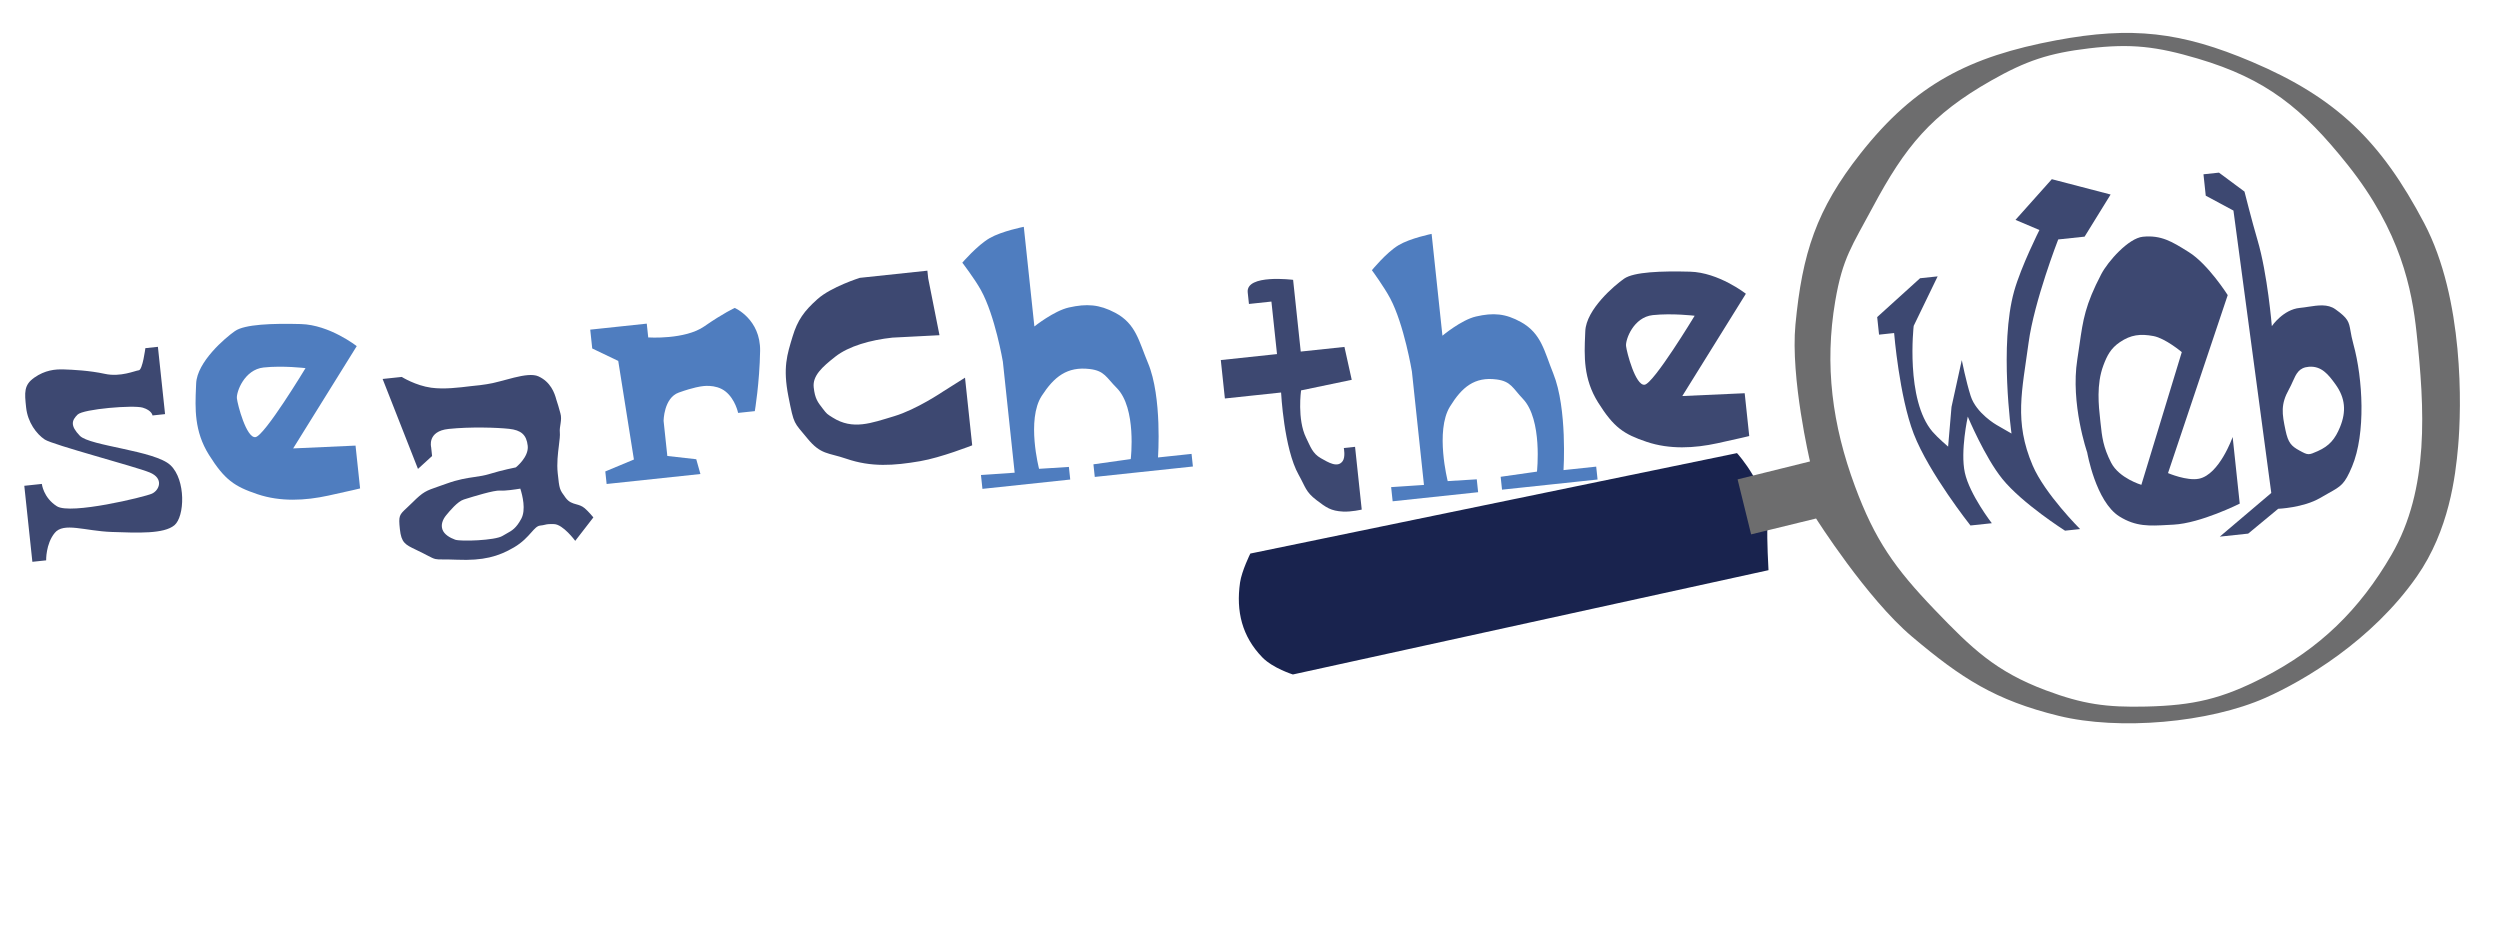 <svg width="347" height="132" viewBox="0 0 347 132" fill="none" xmlns="http://www.w3.org/2000/svg">
<path d="M3.625 56.555C3.404 54.48 3.294 53.442 4.768 52.41C6.243 51.379 7.636 51.231 8.872 51.275C10.109 51.318 12.409 51.424 14.571 51.894C16.733 52.364 18.749 51.45 19.271 51.394C19.793 51.339 20.177 48.324 20.177 48.324L21.918 48.139L22.91 57.48L21.169 57.665C21.169 57.665 21.096 56.973 19.822 56.584C18.549 56.194 11.568 56.761 10.771 57.545C9.974 58.33 9.7 59.059 11.083 60.486C12.467 61.913 21.51 62.527 23.664 64.572C25.817 66.617 25.654 71.707 24.198 72.912C22.741 74.116 19.205 73.967 15.494 73.836C11.784 73.706 8.833 72.445 7.588 73.977C6.343 75.508 6.407 77.776 6.407 77.776L4.493 77.979L3.372 67.428L5.808 67.169C5.808 67.169 6.011 69.071 7.898 70.27C9.786 71.469 20.083 68.976 21.09 68.519C22.098 68.062 22.803 66.412 20.778 65.578C18.753 64.744 7.346 61.758 6.21 61.004C5.073 60.25 3.845 58.631 3.625 56.555Z" fill="#3D4871"/>
<path fill-rule="evenodd" clip-rule="evenodd" d="M49.514 48.044L40.69 62.24L49.349 61.85L49.981 67.794C49.981 67.794 48.745 68.102 45.555 68.794C42.366 69.487 38.942 69.674 35.746 68.599C32.55 67.525 31.183 66.609 29.001 63.129C26.945 59.849 27.081 56.651 27.203 53.768C27.211 53.591 27.218 53.415 27.225 53.24C27.345 50.222 31.264 46.889 32.614 45.95C33.964 45.011 37.757 44.873 41.756 44.979C45.755 45.084 49.514 48.044 49.514 48.044ZM35.448 60.676C36.702 60.542 42.406 51.097 42.406 51.097C42.406 51.097 39.284 50.721 36.596 51.007C33.907 51.293 32.788 54.417 32.881 55.291C32.974 56.165 34.193 60.809 35.448 60.676Z" fill="#4F7DBF"/>
<path fill-rule="evenodd" clip-rule="evenodd" d="M242.327 40.773L233.503 54.97L242.163 54.58L242.794 60.523C242.794 60.523 241.558 60.831 238.369 61.524C235.179 62.217 231.755 62.404 228.559 61.329C225.363 60.254 223.997 59.339 221.814 55.858C219.758 52.579 219.894 49.38 220.016 46.497C220.024 46.32 220.031 46.145 220.038 45.97C220.158 42.952 224.077 39.618 225.427 38.679C226.778 37.74 230.57 37.603 234.569 37.708C238.568 37.813 242.327 40.773 242.327 40.773ZM228.261 53.405C229.515 53.272 235.219 43.827 235.219 43.827C235.219 43.827 232.098 43.451 229.409 43.737C226.72 44.022 225.602 47.147 225.695 48.021C225.787 48.895 227.006 53.538 228.261 53.405Z" fill="#3D4871"/>
<path d="M82.361 71.815L79.842 75.071C79.842 75.071 78.167 72.788 76.91 72.746C76.117 72.72 75.902 72.771 75.629 72.837C75.469 72.875 75.29 72.918 74.963 72.953C74.549 72.997 74.211 73.378 73.745 73.902C73.213 74.501 72.513 75.288 71.345 75.974C69.155 77.261 67.067 77.835 63.472 77.69C62.538 77.652 61.922 77.651 61.482 77.651C60.969 77.651 60.695 77.651 60.435 77.591C60.138 77.524 59.86 77.379 59.264 77.069C59.107 76.987 58.928 76.894 58.721 76.788C58.354 76.6 58.028 76.444 57.738 76.306C56.233 75.587 55.703 75.333 55.501 73.439C55.303 71.576 55.414 71.472 56.458 70.5C56.68 70.293 56.944 70.047 57.256 69.737C58.749 68.252 59.128 68.121 60.838 67.53C61.167 67.416 61.546 67.285 61.991 67.124C63.623 66.535 64.798 66.363 65.845 66.21C66.567 66.105 67.228 66.008 67.936 65.79C69.669 65.254 71.598 64.873 71.598 64.873C71.598 64.873 73.416 63.45 73.249 61.885C73.083 60.321 72.301 59.701 70.671 59.523C69.041 59.344 65.268 59.218 62.259 59.537C59.25 59.857 59.844 62.079 59.844 62.079L59.973 63.296L58.015 65.086L53.108 52.6L55.763 52.318C55.763 52.318 57.681 53.52 59.861 53.816C61.631 54.056 63.702 53.8 65.366 53.595C65.751 53.548 66.293 53.497 66.626 53.461C66.932 53.429 67.139 53.383 67.575 53.325C69.662 53.046 73.175 51.529 74.731 52.236C76.421 53.004 76.977 54.536 77.224 55.486C77.252 55.594 77.464 56.233 77.493 56.337C77.561 56.578 77.696 57.076 77.781 57.361C78.058 58.282 77.62 59.209 77.704 60.006C77.749 60.428 77.67 61.064 77.576 61.822C77.438 62.937 77.267 64.316 77.41 65.662C77.65 67.921 77.65 67.921 78.488 69.063C78.966 69.715 79.471 69.854 79.985 69.996C80.371 70.103 80.762 70.211 81.151 70.538C81.677 70.981 82.361 71.815 82.361 71.815ZM72.355 72C73.019 70.757 72.522 68.768 72.22 67.822C71.525 67.937 70.102 68.15 69.433 68.091C68.594 68.017 65.698 68.92 64.594 69.263C64.51 69.29 64.436 69.313 64.374 69.332C63.507 69.6 62.397 70.948 61.922 71.526C61.446 72.104 61.166 72.837 61.417 73.513C61.668 74.19 62.431 74.636 63.176 74.909C63.921 75.181 68.738 75.021 69.744 74.386C69.954 74.254 70.152 74.146 70.34 74.043C71.055 73.651 71.646 73.327 72.355 72Z" fill="#3D4871"/>
<path d="M82.201 48.367L81.924 45.754L89.771 44.92L89.974 46.836C89.974 46.836 95.06 47.176 97.747 45.306C100.434 43.435 101.984 42.742 101.984 42.742C101.984 42.742 105.576 44.298 105.503 48.709C105.431 53.12 104.768 57.066 104.768 57.066L102.45 57.312C102.45 57.312 102.068 55.415 100.69 54.328C99.312 53.242 97.369 53.624 97.369 53.624C97.369 53.624 96.299 53.738 94.214 54.488C92.129 55.238 92.106 58.411 92.106 58.411L92.624 63.288L96.64 63.742L97.219 65.794L84.2 67.177L84.015 65.436L87.987 63.781L85.812 50.097L82.201 48.367Z" fill="#4F7DBF"/>
<path d="M128.833 38.632L128.72 37.569L119.348 38.564C119.348 38.564 115.373 39.811 113.464 41.519C111.638 43.152 110.708 44.397 110.007 46.724C109.261 49.203 108.638 50.99 109.431 55.026C110.225 59.063 110.168 58.531 112.054 60.839C113.94 63.147 114.946 62.806 117.458 63.669C120.945 64.867 124.058 64.637 127.702 64.014C130.617 63.516 134.942 61.811 134.942 61.811L133.944 52.422L130.869 54.361C130.869 54.361 127.213 56.837 124.122 57.765C120.926 58.725 118.379 59.729 115.575 57.957C114.776 57.451 114.798 57.502 114.163 56.673C113.528 55.845 113.111 55.352 112.942 53.757C112.772 52.163 114.101 50.947 115.952 49.496C117.803 48.045 120.811 47.188 123.875 46.862L130.401 46.527L128.833 38.632Z" fill="#3D4871"/>
<path d="M136.148 40.259C135.281 38.693 133.569 36.461 133.569 36.461C133.569 36.461 135.636 34.045 137.375 33.046C139.057 32.081 142.103 31.482 142.103 31.482L143.572 45.312C143.572 45.312 146.275 43.146 148.367 42.678C150.833 42.127 152.571 42.24 154.789 43.412C157.689 44.945 158.079 47.384 159.334 50.365C161.338 55.127 160.729 63.495 160.729 63.495L165.389 63L165.575 64.751L151.954 66.198L151.768 64.447L156.947 63.72C156.947 63.72 157.799 56.642 154.99 53.836C153.547 52.394 153.321 51.471 151.269 51.222C148.107 50.839 146.307 52.303 144.595 54.941C142.443 58.259 144.222 65.072 144.222 65.072L148.363 64.809L148.549 66.56L136.361 67.855L136.157 65.929L140.835 65.609L139.198 50.203C139.198 50.203 138.121 43.821 136.148 40.259Z" fill="#4F7DBF"/>
<path d="M192.951 41.397C192.099 39.794 190.42 37.506 190.42 37.506C190.42 37.506 192.422 35.049 194.111 34.038C195.744 33.061 198.708 32.464 198.708 32.464L200.21 46.595C200.21 46.595 202.832 44.397 204.868 43.93C207.267 43.379 208.961 43.504 211.128 44.712C213.961 46.292 214.353 48.784 215.591 51.835C217.567 56.708 217.016 65.251 217.016 65.251L221.553 64.768L221.743 66.557L208.481 67.966L208.291 66.178L213.332 65.461C213.332 65.461 214.127 58.238 211.377 55.358C209.963 53.878 209.739 52.934 207.738 52.669C204.655 52.262 202.909 53.749 201.255 56.433C199.175 59.811 200.942 66.778 200.942 66.778L204.975 66.53L205.165 68.319L193.299 69.579L193.09 67.612L197.646 67.309L195.973 51.568C195.973 51.568 194.892 45.045 192.951 41.397Z" fill="#4F7DBF"/>
<path d="M180.256 65.907C178.205 62.274 177.815 54.48 177.815 54.48L170.014 55.309L169.447 49.976L177.248 49.147L176.473 41.858L173.353 42.19L173.183 40.59C172.909 38.006 179.484 38.842 179.484 38.842L180.542 48.797L186.609 48.153L187.62 52.719L180.588 54.186C180.588 54.186 180.024 58.205 181.287 60.764C181.895 61.994 182.163 62.934 183.342 63.602C184.385 64.192 185.668 64.984 186.364 63.999C186.771 63.425 186.522 62.185 186.522 62.185L188.082 62.019L189.008 70.73C189.008 70.73 187.572 71.069 186.408 71.006C184.727 70.916 184.085 70.452 182.733 69.419C181.199 68.248 181.214 67.603 180.256 65.907Z" fill="#3D4871"/>
<path d="M265.624 60.208C263.62 55.019 262.904 46.226 262.904 46.226L260.812 46.449L260.553 44.01L266.504 38.62L268.945 38.361L265.62 45.233C265.62 45.233 264.447 55.5 268.239 59.93C268.935 60.742 270.398 61.991 270.398 61.991L270.87 56.479L272.296 49.985C272.296 49.985 272.882 52.934 273.531 54.964C274.301 57.375 277.132 58.985 277.132 58.985L279.198 60.175C279.198 60.175 277.471 47.838 279.566 40.404C280.537 36.955 283.073 31.926 283.073 31.926L279.75 30.518L284.792 24.872L292.953 27L289.342 32.846L285.681 33.235C285.681 33.235 282.338 41.811 281.564 47.591C280.68 54.186 279.517 58.504 282.139 64.62C283.831 68.568 288.718 73.435 288.718 73.435L286.626 73.657C286.626 73.657 280.701 69.898 277.928 66.477C275.495 63.475 273.129 57.825 273.129 57.825C273.129 57.825 272.067 62.644 272.723 65.62C273.391 68.648 276.465 72.623 276.465 72.623L273.501 72.938C273.501 72.938 267.73 65.661 265.624 60.208Z" fill="#3D4871"/>
<path fill-rule="evenodd" clip-rule="evenodd" d="M300.92 65.666L309.208 40.961C309.208 40.961 306.482 36.661 303.823 35.004C303.762 34.965 303.701 34.928 303.641 34.89C301.503 33.556 299.98 32.606 297.434 32.859C295.434 33.057 292.582 36.276 291.65 38.062C289.424 42.329 289.131 44.369 288.635 47.83C288.544 48.461 288.447 49.139 288.33 49.885C287.365 56.052 289.702 62.799 289.702 62.799C289.702 62.799 290.883 69.618 294.166 71.678C296.455 73.113 298.344 73.007 300.897 72.863C301.151 72.849 301.412 72.834 301.68 72.821C305.442 72.63 310.875 69.902 310.875 69.902L309.892 60.654C309.892 60.654 308.066 65.853 305.227 66.444C303.554 66.792 300.92 65.666 300.92 65.666ZM302.832 48.874L297.221 67.294C297.221 67.294 294.132 66.387 293.021 64.211C291.909 62.035 291.761 60.639 291.557 58.719C291.542 58.581 291.526 58.436 291.51 58.285C291.294 56.336 290.965 53.358 291.941 50.737C292.467 49.323 292.99 48.338 294.237 47.493C295.765 46.457 297.084 46.306 298.899 46.645C300.559 46.955 302.832 48.874 302.832 48.874Z" fill="#3D4871"/>
<path fill-rule="evenodd" clip-rule="evenodd" d="M306.158 27.161L305.842 24.191L307.993 23.962L311.534 26.59C311.534 26.59 312.602 30.83 313.333 33.29C314.742 38.029 315.331 45.269 315.331 45.269C315.331 45.269 316.897 42.95 319.23 42.735C319.616 42.699 320.009 42.639 320.403 42.578C321.74 42.373 323.084 42.167 324.143 42.919C325.946 44.2 326.028 44.669 326.255 45.955C326.337 46.426 326.44 47.006 326.653 47.777C327.971 52.542 328.391 60.179 326.464 64.76C325.433 67.209 324.969 67.467 323.214 68.446C322.874 68.635 322.485 68.852 322.033 69.118C319.71 70.484 316.212 70.62 316.212 70.62L312.048 74.066L308.105 74.485L315.254 68.424L310.002 29.226L306.158 27.161ZM318.236 52.947C318.718 51.868 319.097 51.02 320.461 50.908C322.203 50.766 323.16 51.951 324.163 53.342C325.535 55.246 325.684 57.112 324.794 59.283C324.127 60.91 323.341 61.889 321.705 62.615L321.701 62.617C320.421 63.184 320.382 63.201 319.159 62.532C318.033 61.916 317.595 61.461 317.231 59.733C316.738 57.402 316.539 56.124 317.712 54.028C317.92 53.655 318.083 53.29 318.236 52.947Z" fill="#3D4871"/>
<path d="M172.118 80.86C172.353 79.233 173.545 76.834 173.545 76.834L241.095 62.892C241.095 62.892 245.685 67.876 245.326 73.06C245.215 74.659 245.468 79.141 245.468 79.141L179.452 93.617C179.452 93.617 176.678 92.751 175.213 91.244C172.401 88.352 171.543 84.852 172.118 80.86Z" fill="#19234E"/>
<path fill-rule="evenodd" clip-rule="evenodd" d="M243.056 74.171L252.071 71.967C252.071 71.967 259.077 83.036 265.373 88.353C272.284 94.191 276.969 97.203 285.752 99.36C294.117 101.413 306.606 100.339 314.477 96.842C319.742 94.502 329.207 88.966 335.456 80.017C339.953 73.578 340.819 66.097 341.187 61.964C341.666 56.574 342.025 41.503 336.469 30.96C330.506 19.646 324.338 13.573 312.569 8.581C302.739 4.411 295.888 3.63 285.394 5.594C273.358 7.847 265.833 11.675 258.248 21.294C252.106 29.084 250.152 35.16 249.209 45.038C248.5 52.469 251.229 64.047 251.229 64.047L241.178 66.539L243.056 74.171ZM259.931 28.769C264.448 20.318 268.053 15.908 276.383 11.18C281.238 8.424 284.417 7.369 289.96 6.711C295.838 6.013 299.374 6.455 305.051 8.133C314.58 10.95 319.625 15.065 325.823 22.836C333.256 32.154 334.785 40.217 335.421 46.202C336.536 56.7 337.234 67.88 331.935 77.009C327.52 84.616 322.001 90.011 314.178 94.025C308.346 97.018 304.441 97.915 297.888 98.07C292.377 98.201 289.115 97.749 283.953 95.813C276.991 93.203 273.685 90.002 268.535 84.635C263.015 78.882 260.232 74.958 257.463 67.478C254.32 58.987 253.211 50.707 254.733 41.781C255.757 35.778 257.062 34.139 259.931 28.769Z" fill="#6D6D6E"/>
</svg>
